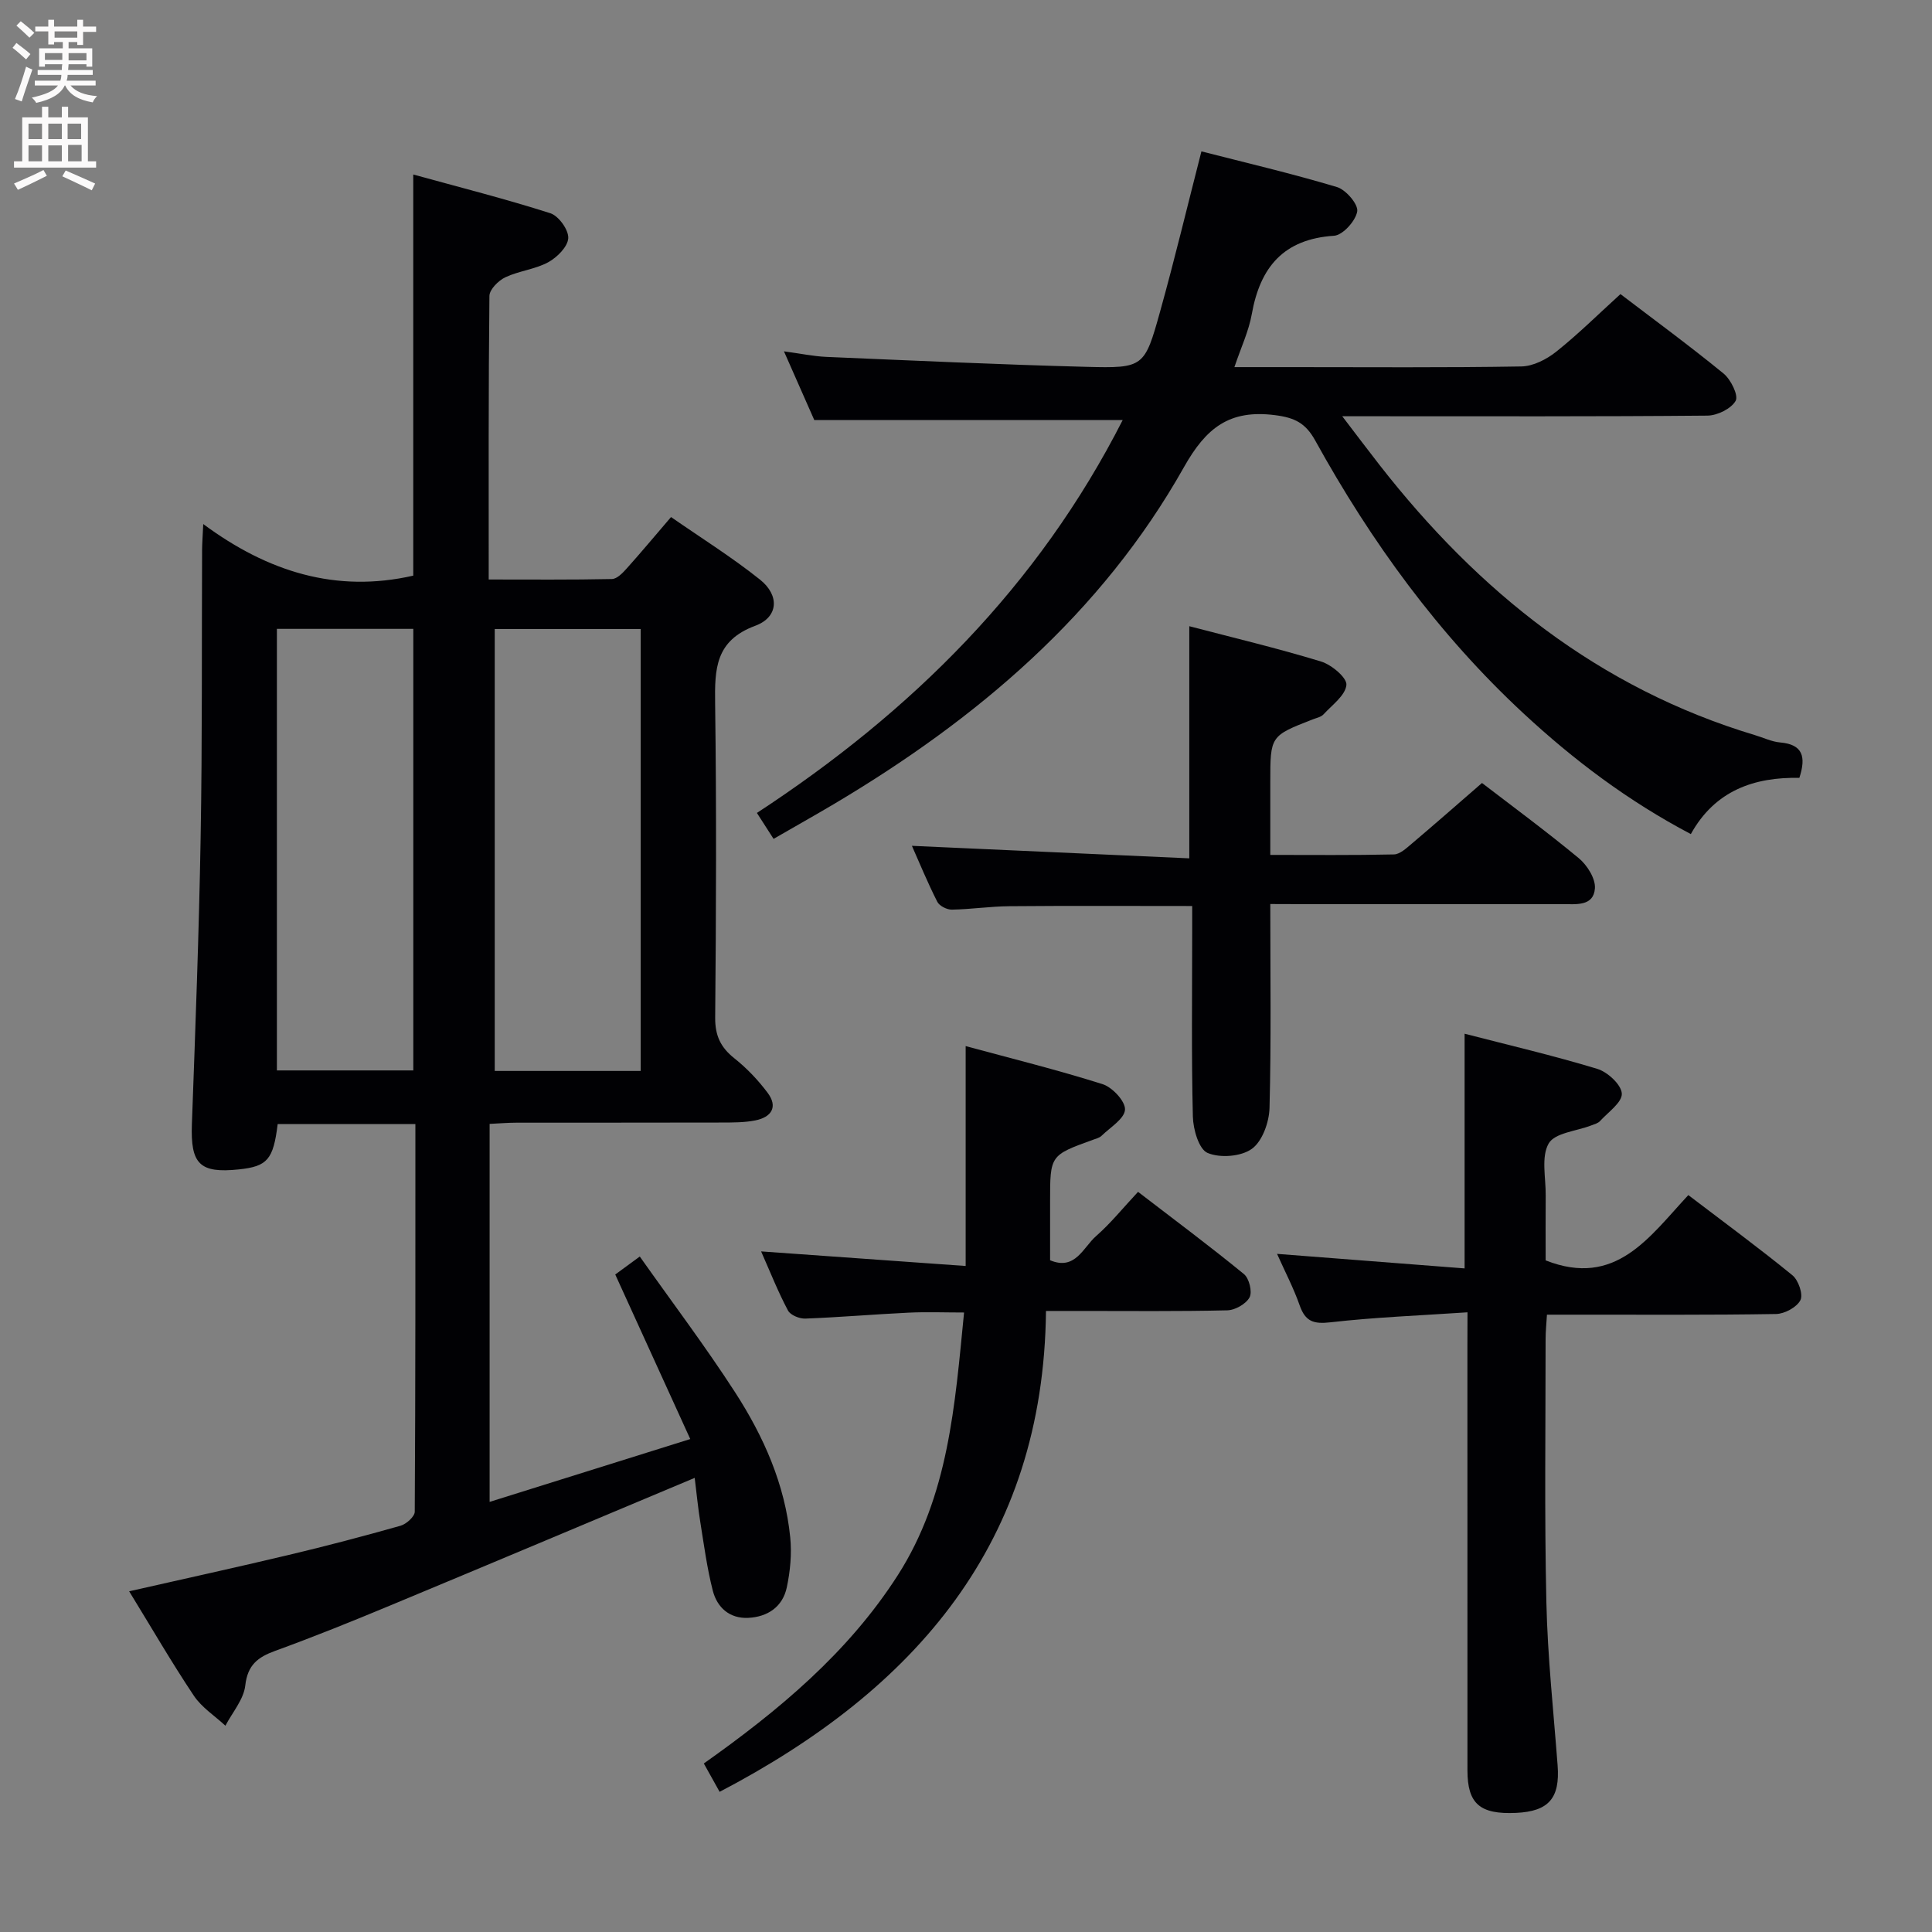 <svg enable-background="new 0 0 400 400" viewBox="0 0 400 400" xmlns="http://www.w3.org/2000/svg"><rect x="0" y="0" width="400" height="400" fill="#808080" stroke="none"/><g fill="#010104"><path d="m143.83 305.98c-21.55 9.04-42.35 17.81-63.19 26.48-7.83 3.26-15.69 6.43-23.66 9.33-3.61 1.31-5.72 2.92-6.2 7.18-.33 2.89-2.67 5.56-4.11 8.32-2.21-2.05-4.9-3.77-6.53-6.2-4.61-6.9-8.77-14.09-13.4-21.63 11.3-2.56 22.2-4.95 33.05-7.53 7.75-1.84 15.46-3.87 23.13-6.04 1.2-.34 2.94-1.9 2.95-2.9.16-26.64.13-53.29.13-80.26-9.75 0-19.15 0-28.51 0-.9 7.35-2.14 8.76-8.01 9.38-8.17.86-10.05-1.12-9.75-9.39.72-19.78 1.47-39.57 1.81-59.36.35-19.82.21-39.66.3-59.48.01-1.32.11-2.63.24-5.38 13.37 9.9 27.53 14.32 43.48 10.68 0-27.02 0-54.41 0-83.05 9.54 2.63 19.06 5.04 28.39 8.02 1.71.55 3.8 3.45 3.7 5.16-.1 1.78-2.32 3.99-4.16 4.99-2.72 1.47-6.05 1.78-8.87 3.11-1.43.68-3.27 2.52-3.29 3.85-.21 19.31-.15 38.62-.15 58.72 8.69 0 17.11.08 25.52-.1 1.04-.02 2.22-1.25 3.05-2.18 2.99-3.33 5.85-6.77 9.18-10.65 6.28 4.36 12.62 8.32 18.43 12.96 4.08 3.26 3.82 7.77-.99 9.55-8.3 3.07-8.41 8.97-8.31 16.12.29 21.66.21 43.33.01 64.99-.03 3.75 1.13 6.18 3.97 8.44 2.57 2.04 4.91 4.5 6.88 7.13 2.24 2.98.74 5.08-2.55 5.73-2.26.45-4.64.43-6.97.44-14.17.04-28.33.01-42.5.03-1.78 0-3.57.16-5.53.25v78.26c13.72-4.29 27.04-8.47 41.54-13.01-5.29-11.6-10.34-22.68-15.53-34.07 1.13-.83 2.58-1.89 5.08-3.72 6.67 9.44 13.55 18.55 19.74 28.12 5.9 9.13 10.32 19.05 11.41 30.04.34 3.4 0 6.98-.71 10.33-.85 4.03-3.96 6.13-8 6.32-3.85.18-6.42-2.14-7.32-5.62-1.19-4.63-1.82-9.41-2.58-14.14-.48-2.95-.76-5.91-1.17-9.22zm-41.4-175.75v91.5h30.22c0-30.63 0-60.98 0-91.5-10.15 0-19.94 0-30.22 0zm-45.1-.03v91.42h28.24c0-30.71 0-61.04 0-91.42-9.55 0-18.68 0-28.24 0z"/><path d="m160.16 173.68c-1.21-1.88-2.23-3.48-3.45-5.37 32.08-20.98 58.25-46.99 75.73-81.34-21.5 0-42.37 0-63.85 0-1.72-3.9-3.78-8.56-6.28-14.23 3.48.47 6.12 1.03 8.77 1.15 17.94.76 35.87 1.59 53.82 2.06 11.9.31 12.07.1 15.3-11.5 3.02-10.85 5.64-21.8 8.54-33.11 9.22 2.36 18.73 4.59 28.07 7.39 1.85.56 4.43 3.57 4.19 5.04-.33 1.97-2.99 4.92-4.8 5.04-10.46.68-15.3 6.51-17.03 16.22-.63 3.53-2.22 6.88-3.6 10.98h11.91c15.83 0 31.66.13 47.49-.14 2.46-.04 5.26-1.48 7.26-3.08 4.54-3.62 8.69-7.74 13.27-11.9 6.62 5.05 14.14 10.56 21.35 16.45 1.5 1.23 3.12 4.52 2.5 5.64-.92 1.64-3.8 3.05-5.85 3.07-22.99.21-45.99.13-68.98.13-1.79 0-3.59 0-6.62 0 3 3.93 5.33 7.03 7.72 10.09 20.46 26.21 45.38 46.21 77.72 55.93 1.75.52 3.47 1.37 5.25 1.52 4.65.41 5.38 2.93 3.95 7.33-9.26-.19-17.46 2.57-22.47 11.64-13.08-6.9-24.28-15.37-34.66-25-17.62-16.35-31.54-35.55-43.11-56.49-1.98-3.58-4.2-4.73-8.35-5.25-9.44-1.2-14.25 2.65-18.82 10.76-17.12 30.41-42.9 52.2-72.54 69.8-3.99 2.36-8.03 4.63-12.43 7.17z"/><path d="m303.83 271.7c-9.92.67-19.19 1.02-28.37 2.07-3.49.4-5.2-.16-6.37-3.49-1.26-3.59-3.04-6.99-4.69-10.68 13.02 1.01 25.78 2 38.83 3.01 0-16.54 0-32.22 0-48.59 9.05 2.34 18.35 4.51 27.48 7.28 2.13.65 4.97 3.27 5.07 5.11.09 1.82-2.82 3.84-4.51 5.69-.41.46-1.15.65-1.77.89-3.07 1.2-7.59 1.54-8.86 3.75-1.6 2.79-.58 7.1-.62 10.76-.04 4.64-.01 9.27-.01 13.45 14.53 5.72 21.45-4.85 29.54-13.52 7.4 5.64 14.62 10.94 21.55 16.6 1.24 1.01 2.26 3.96 1.66 5.15-.75 1.47-3.27 2.84-5.05 2.87-13.66.23-27.32.13-40.99.14-1.98 0-3.96 0-6.44 0-.11 1.87-.28 3.46-.28 5.05 0 18.16-.25 36.33.16 54.48.25 11.29 1.48 22.55 2.33 33.82.51 6.75-1.85 9.49-8.61 9.8-7.48.34-10.06-1.88-10.06-8.81-.01-29.16-.01-58.32-.01-87.48.02-2 .02-3.99.02-7.35z"/><path d="m157.58 259.09c14.65 1.05 28.48 2.03 42.35 3.02 0-15.68 0-30.22 0-45.53 9.36 2.54 18.94 4.91 28.34 7.88 2.03.64 4.75 3.56 4.65 5.28-.11 1.9-3.07 3.67-4.86 5.42-.45.43-1.17.6-1.8.83-8.85 3.2-8.85 3.2-8.85 12.76v12.17c5.22 2.21 6.86-2.68 9.53-5.01 2.99-2.61 5.51-5.76 8.68-9.15 7.63 5.86 14.92 11.29 21.94 17.04 1.07.88 1.75 3.67 1.15 4.8-.73 1.37-2.99 2.65-4.62 2.69-10.16.24-20.32.13-30.48.13-1.98 0-3.97 0-7.05 0-.5 47.93-27.01 78.36-67.57 99.56-.96-1.73-1.99-3.57-3.27-5.87 15.39-10.9 29.81-22.84 40.14-38.95 10.55-16.46 11.84-35.2 13.74-54.42-4.02 0-7.75-.15-11.47.03-7.13.34-14.26.96-21.39 1.23-1.22.05-3.1-.72-3.6-1.68-2.01-3.77-3.59-7.77-5.56-12.23z"/><path d="m263 187.17c0 14.6.2 28.42-.16 42.23-.08 2.94-1.48 6.88-3.65 8.45-2.23 1.62-6.6 1.95-9.18.85-1.8-.77-2.98-4.88-3.04-7.53-.31-12.65-.14-25.32-.14-37.98 0-1.79 0-3.58 0-5.61-12.95 0-25.38-.07-37.81.04-3.98.03-7.96.64-11.94.71-1.03.02-2.58-.76-3.02-1.62-2.01-3.96-3.7-8.08-5.26-11.59 19.2.87 38.2 1.72 57.43 2.59 0-16.47 0-31.98 0-48.06 9.1 2.38 18.27 4.56 27.28 7.31 2.17.66 5.39 3.36 5.25 4.85-.21 2.17-2.96 4.15-4.75 6.1-.52.56-1.47.73-2.25 1.04-8.76 3.42-8.76 3.42-8.76 12.99v15.06c8.73 0 17.16.09 25.59-.1 1.25-.03 2.58-1.28 3.67-2.2 4.83-4.09 9.58-8.26 14.57-12.59 5.87 4.51 13.11 9.84 20.03 15.56 1.74 1.44 3.5 4.23 3.35 6.26-.28 3.75-3.88 3.26-6.71 3.26-18.16 0-36.32 0-54.47 0-1.81-.02-3.61-.02-6.03-.02z"/></g><path d="m2.6 9.9.8-1c.9.7 1.9 1.4 2.9 2.3l-.9 1.1c-1.1-1-2-1.8-2.8-2.4zm.5 10.6c.9-2.1 1.6-4.3 2.3-6.7.4.2.8.4 1.3.6-.7 2.1-1.5 4.3-2.2 6.6zm.3-15.2.9-.9c1 .8 2 1.6 2.8 2.4l-1 1c-.9-.9-1.8-1.7-2.7-2.5zm12.6-1.2h1.2v1.4h2.7v1.1h-2.7v2.7h-1.2v-.6h-1.8v1.3h4.9v3.8h-1.2v-.5h-3.7c0 .4-.1.9-.1 1.2h5.1v1h-5.2c0 .5-.1.9-.2 1.2h6v1h-5.2c1.1 1.3 2.9 2 5.5 2.2-.4.4-.7.8-.9 1.3-2.9-.5-4.8-1.6-5.7-3.5h-.1c-.8 1.7-2.7 2.9-5.9 3.6-.2-.4-.6-.8-.9-1.1 2.8-.6 4.6-1.4 5.4-2.5h-4.8v-1h5.3c.1-.3.2-.7.2-1.2h-4.9v-1h5c0-.4 0-.8.1-1.2h-3.6v.5h-1.2v-3.8h4.9v-1.3h-1.8v.5h-1.2v-2.7h-2.7v-1h2.7v-1.4h1.2v1.4h4.8zm-6.7 8.3h3.6c0-.4 0-.9 0-1.4h-3.6zm1.9-4.6h4.8v-1.3h-4.7v1.3zm6.7 3.2h-3.7v1.5h3.7z" fill="#fbfafa"/><path d="m8.7 22.1h1.3v2.2h2.8v-2.2h1.3v2.2h4.1v9.1h1.7v1.3h-17v-1.3h1.7v-9.1h4.1zm.3 13.1.7 1.2c-1.8.9-3.8 1.9-6 2.9-.2-.4-.5-.8-.8-1.3 2.3-1 4.4-1.9 6.1-2.8zm-3.1-6.4h2.8v-3.2h-2.8zm0 4.6h2.8v-3.3h-2.8zm4.1-4.6h2.8v-3.2h-2.8zm0 4.6h2.8v-3.3h-2.8zm3.6 1.9c2.1.9 4.1 1.8 6.1 2.7l-.7 1.4c-2.2-1.1-4.2-2-6.1-2.9zm3.2-9.7h-2.8v3.2h2.8zm-2.7 7.8h2.8v-3.4h-2.8z" fill="#fbfafa"/></svg>